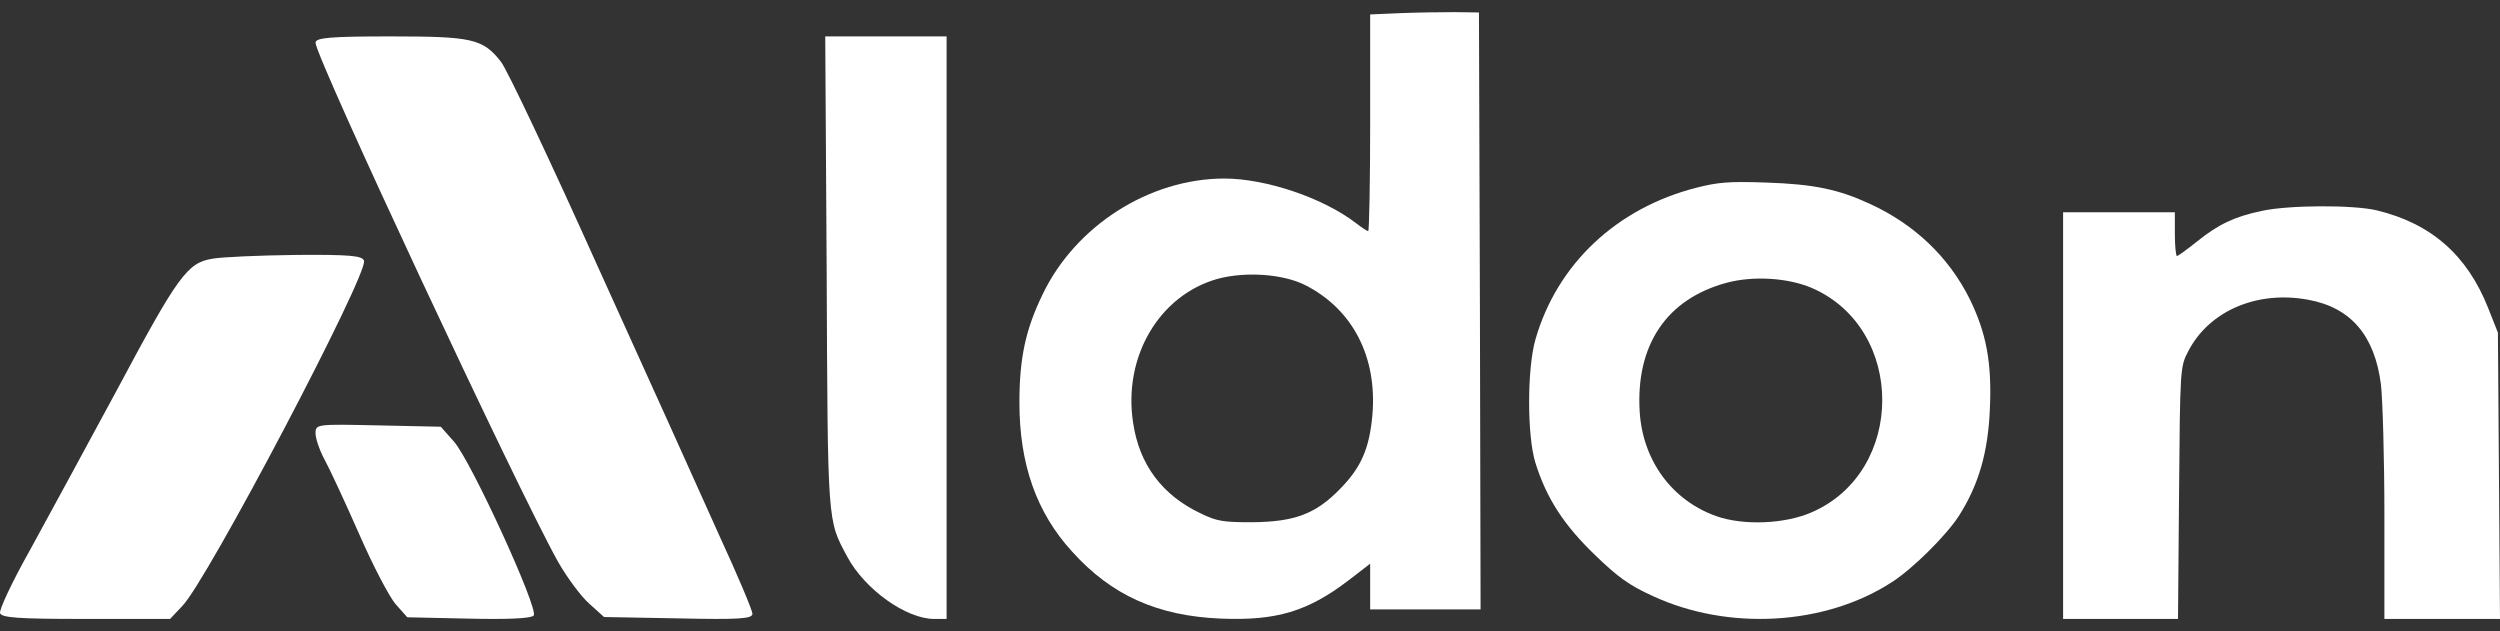 <svg width="103" height="26" viewBox="0 0 103 26" fill="none" xmlns="http://www.w3.org/2000/svg">
<rect x="0" y="0" width="103" height="26" fill="#333333" stroke="none"/>
<path d="M8.763 10.657C7.715 10.827 7.35 11.322 4.773 16.15C3.543 18.437 1.948 21.354 1.233 22.668C0.502 23.965 -0.047 25.142 0.003 25.261C0.07 25.449 0.751 25.5 3.427 25.5H7.008L7.5 24.977C8.497 24.004 15.195 11.254 14.996 10.742C14.929 10.537 14.447 10.486 12.203 10.503C10.707 10.52 9.162 10.588 8.763 10.657Z" fill="white"/>
<path d="M13 17.855C13 18.055 13.157 18.53 13.361 18.914C13.565 19.279 14.208 20.666 14.788 21.981C15.368 23.314 16.059 24.628 16.31 24.902L16.78 25.432L19.305 25.487C20.843 25.523 21.878 25.487 21.988 25.359C22.207 25.103 19.415 19.005 18.709 18.201L18.16 17.581L15.572 17.526C13.047 17.471 13 17.471 13 17.855Z" fill="white"/>
<path d="M13 1.761C13 2.356 21.303 20.115 22.973 23.112C23.362 23.801 23.946 24.583 24.287 24.881L24.887 25.421L27.951 25.477C30.432 25.532 31 25.495 31 25.29C31 25.142 30.384 23.689 29.638 22.07C28.908 20.432 26.67 15.48 24.676 11.087C22.697 6.675 20.881 2.84 20.638 2.542C19.892 1.593 19.454 1.5 16.081 1.5C13.568 1.5 13 1.556 13 1.761Z" fill="white"/>
<path d="M34.059 11.206C34.103 21.708 34.088 21.403 34.909 22.941C35.628 24.28 37.328 25.5 38.487 25.5H39V1.5H34L34.059 11.206Z" fill="white"/>
<path d="M93.173 8.692C92.065 8.924 91.388 9.246 90.511 9.955C90.108 10.277 89.734 10.548 89.691 10.548C89.647 10.548 89.604 10.136 89.604 9.646V8.744H85V25.5H89.734L89.777 20.305C89.82 15.214 89.82 15.111 90.151 14.479C91.014 12.804 93 11.953 95.115 12.353C96.856 12.675 97.835 13.822 98.094 15.833C98.165 16.439 98.237 18.862 98.237 21.208V25.5H103L102.914 13.706L102.511 12.688C101.647 10.509 100.165 9.208 97.921 8.666C96.942 8.434 94.266 8.447 93.173 8.692Z" fill="white"/>
<path d="M69.897 7.733C66.607 8.569 64.154 10.877 63.261 13.981C62.913 15.188 62.913 17.973 63.261 19.074C63.721 20.546 64.446 21.647 65.715 22.867C66.663 23.783 67.123 24.114 68.085 24.552C71.194 25.998 75.181 25.772 77.927 23.995C78.791 23.451 80.186 22.058 80.701 21.263C81.524 19.976 81.914 18.623 81.984 16.819C82.068 14.922 81.831 13.702 81.147 12.309C80.283 10.585 78.889 9.259 77.091 8.423C75.752 7.799 74.749 7.587 72.755 7.521C71.236 7.468 70.775 7.508 69.897 7.733ZM74.665 11.872C78.513 13.556 78.513 19.419 74.651 21.103C73.536 21.594 71.821 21.66 70.706 21.263C68.879 20.613 67.681 18.968 67.555 16.965C67.388 14.206 68.67 12.309 71.152 11.646C72.253 11.354 73.689 11.447 74.665 11.872Z" fill="white"/>
<path d="M57.695 0.541L56.451 0.595V5.053C56.451 7.519 56.411 9.524 56.37 9.524C56.33 9.524 56.103 9.375 55.875 9.199C54.524 8.156 52.156 7.356 50.443 7.356C47.352 7.356 44.301 9.308 42.95 12.14C42.254 13.576 42 14.755 42 16.584C42 19.118 42.696 21.11 44.168 22.722C45.787 24.524 47.687 25.378 50.296 25.486C52.597 25.581 53.882 25.188 55.554 23.915L56.451 23.224V25.107H61L60.973 12.804L60.933 0.514L59.93 0.5C59.381 0.5 58.364 0.514 57.695 0.541ZM53.775 11.747C55.728 12.736 56.745 14.701 56.544 17.085C56.424 18.454 56.089 19.24 55.246 20.107C54.216 21.178 53.346 21.503 51.567 21.516C50.389 21.516 50.135 21.476 49.466 21.151C47.887 20.405 46.937 19.145 46.683 17.411C46.268 14.701 47.754 12.167 50.162 11.489C51.313 11.178 52.865 11.286 53.775 11.747Z" fill="white"/>
</svg>
